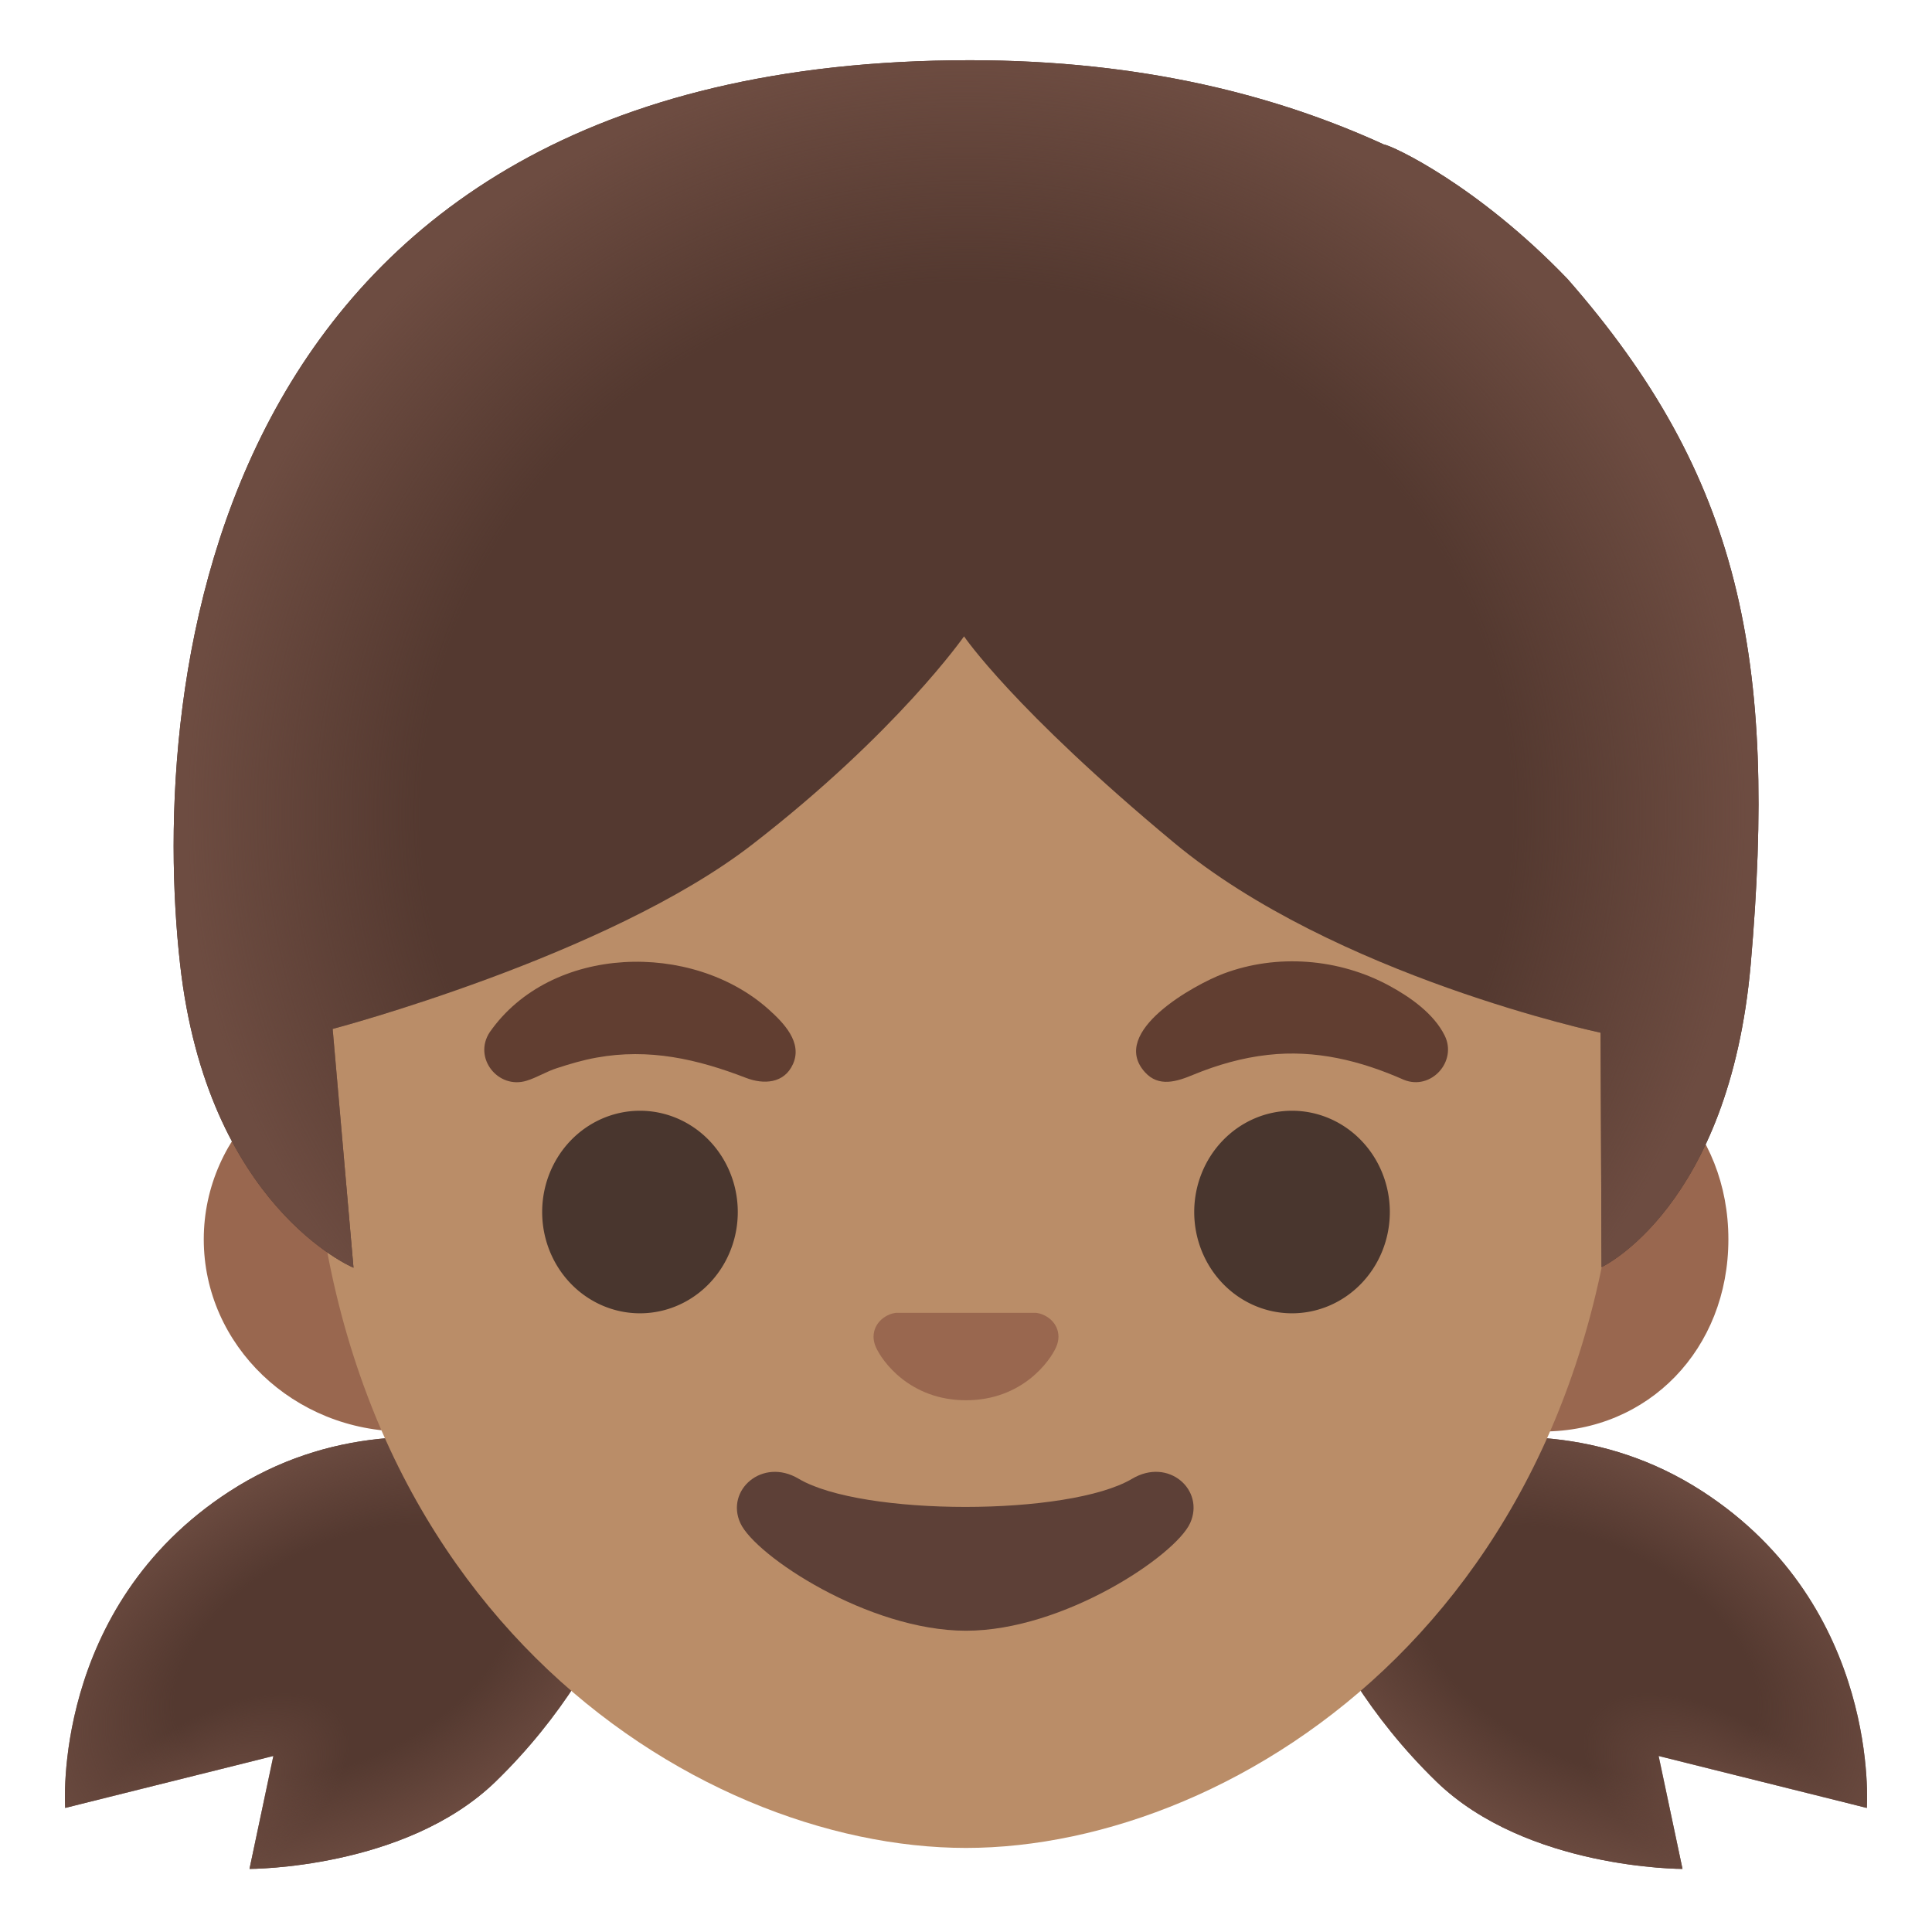 <svg viewBox="0 0 128 128" xmlns="http://www.w3.org/2000/svg">
  <defs>
    <radialGradient id="hairHighlights_2_" cx="65.062" cy="-54.151" gradientTransform="matrix(1 0.019 0.019 -0.974 0 0)" gradientUnits="userSpaceOnUse" r="51.664">
      <stop offset="0.699" stop-color="#6D4C41" stop-opacity="0"/>
      <stop offset="1" stop-color="#6D4C41"/>
    </radialGradient>
    <radialGradient id="SVGID_1_" cx="-29.633" cy="-184.808" gradientTransform="matrix(0.89 -0.455 -0.266 -0.519 0 0)" gradientUnits="userSpaceOnUse" r="23.02">
      <stop offset="0.525" stop-color="#6D4C41" stop-opacity="0"/>
      <stop offset="1" stop-color="#6D4C41"/>
    </radialGradient>
    <radialGradient id="SVGID_2_" cx="-53.867" cy="-212.227" gradientTransform="matrix(0.838 -0.546 -0.277 -0.425 0 0)" gradientUnits="userSpaceOnUse" r="15.43">
      <stop offset="0" stop-color="#6D4C41"/>
      <stop offset="0.699" stop-color="#6D4C41" stop-opacity="0"/>
    </radialGradient>
    <radialGradient id="SVGID_3_" cx="-143.592" cy="-84.911" gradientTransform="matrix(-0.89 -0.455 0.266 -0.519 0 0)" gradientUnits="userSpaceOnUse" r="23.02">
      <stop offset="0.525" stop-color="#6D4C41" stop-opacity="0"/>
      <stop offset="1" stop-color="#6D4C41"/>
    </radialGradient>
    <radialGradient id="SVGID_4_" cx="-161.131" cy="-74.428" gradientTransform="matrix(-0.838 -0.546 0.277 -0.425 0 0)" gradientUnits="userSpaceOnUse" r="15.43">
      <stop offset="0" stop-color="#6D4C41"/>
      <stop offset="0.699" stop-color="#6D4C41" stop-opacity="0"/>
    </radialGradient>
  </defs>
  <path id="hair_2_" d="M16.53,123.82 L18.11,116.34 L4.32,119.78 C4.32,119.78 3.35,106.48 15.22,98.8 C28.23,90.38 43.21,99.35 43.21,99.35 C43.21,99.35 41.74,109.39 32.83,118.04 C26.83,123.85 16.53,123.82 16.53,123.82 Z" fill="#543930"/>
  <path id="hair" d="M111.47,123.82 L109.89,116.34 L123.68,119.78 C123.68,119.78 124.65,106.48 112.78,98.8 C99.77,90.38 84.79,99.35 84.79,99.35 C84.79,99.35 86.26,109.39 95.17,118.04 C101.17,123.85 111.47,123.82 111.47,123.82 Z" fill="#543930"/>
  <path d="M16.53,123.82 L18.11,116.34 L4.32,119.78 C4.32,119.78 3.35,106.48 15.22,98.8 C28.23,90.38 43.21,99.35 43.21,99.35 C43.21,99.35 41.74,109.39 32.83,118.04 C26.83,123.85 16.53,123.82 16.53,123.82 Z" fill="url(#SVGID_1_)"/>
  <path d="M16.53,123.82 L18.11,116.34 L4.32,119.78 C4.32,119.78 3.35,106.48 15.22,98.8 C28.23,90.38 41.74,109.39 32.83,118.04 C26.83,123.85 16.53,123.82 16.53,123.82 Z" fill="url(#SVGID_2_)"/>
  <path d="M111.47,123.82 L109.89,116.34 L123.68,119.78 C123.68,119.78 124.65,106.48 112.78,98.8 C99.77,90.38 84.79,99.35 84.79,99.35 C84.79,99.35 86.26,109.39 95.17,118.04 C101.17,123.85 111.47,123.82 111.47,123.82 Z" fill="url(#SVGID_3_)"/>
  <path d="M111.47,123.82 L109.89,116.34 L123.68,119.78 C123.68,119.78 124.65,106.48 112.78,98.8 C99.77,90.38 86.26,109.39 95.17,118.04 C101.17,123.85 111.47,123.82 111.47,123.82 Z" fill="url(#SVGID_4_)"/>
  <path id="ears" d="M26.79,94.84 C19.46,94.84 13.5,89.13 13.5,82.11 C13.5,75.09 19.46,69.38 26.79,69.38 L102.22,69.38 C109.22,69.38 114.51,74.85 114.51,82.11 C114.51,89.37 109.23,94.84 102.22,94.84 L26.79,94.84 Z" fill="#99674F"/>
  <path id="head" d="M64,122.43 C45.95,122.43 20.54,106.26 20.54,70.31 C20.54,36.87 39.63,10.67 64,10.67 C88.37,10.67 107.46,36.87 107.46,70.31 C107.46,106.26 82.05,122.43 64,122.43 Z" fill="#BA8D68"/>
  <path id="nose_1_" d="M69.07,87.09 C68.93,87.03 68.79,87 68.65,86.98 L59.35,86.98 C59.21,87 59.07,87.03 58.93,87.09 C58.09,87.43 57.62,88.31 58.02,89.23 C58.42,90.16 60.27,92.77 64,92.77 C67.73,92.77 69.58,90.16 69.98,89.23 C70.38,88.31 69.92,87.43 69.07,87.09 Z" fill="#99674F"/>
  <path d="M32.45,68.38 C36.52,62.56 45.87,62.34 50.93,66.88 C51.91,67.76 53.18,69.05 52.54,70.49 C51.96,71.8 50.58,71.86 49.42,71.41 C46.18,70.16 43,69.44 39.52,70.07 C38.62,70.23 37.75,70.49 36.89,70.77 C36.2,70.99 35.58,71.39 34.89,71.6 C33,72.19 31.32,70.08 32.45,68.38 Z" fill="#613E31"/>
  <path d="M93.01,71.54 C90.14,70.27 87.15,69.53 83.99,69.89 C82.29,70.08 80.65,70.55 79.07,71.2 C77.99,71.65 76.77,72.06 75.85,71.03 C73.44,68.35 79.17,65.22 81.05,64.51 C84.6,63.17 88.71,63.5 92.03,65.3 C93.42,66.05 94.99,67.15 95.71,68.6 C96.57,70.32 94.81,72.27 93.01,71.54 Z" fill="#613E31"/>
  <path d="M48.88,80.3 A6.48 6.71 0 1 1 35.92,80.3 A6.48 6.71 0 1 1 48.88,80.3 Z" fill="#49362E"/>
  <path d="M92.08,80.3 A6.48 6.71 0 1 1 79.12,80.3 A6.48 6.71 0 1 1 92.08,80.3 Z" fill="#49362E"/>
  <path id="mouth_1_" d="M75.01,97.97 C70.82,100.46 57.1,100.46 52.91,97.97 C50.51,96.54 48.05,98.73 49.05,100.91 C50.03,103.06 57.52,108.04 64,108.04 C70.47,108.04 77.87,103.06 78.85,100.91 C79.84,98.72 77.42,96.54 75.01,97.97 Z" fill="#5D4037"/>
  <path id="hair_3_" d="M103.86,18.49 C97.89,12.27 92.23,9.64 91.68,9.57 C84.75,6.4 75.83,3.99 64.26,3.99 C13.41,3.99 9.88,45.62 11.93,63.87 C13.73,79.96 23.42,83.99 23.42,83.99 L22.04,68.17 C22.04,68.17 40.24,63.38 49.84,55.95 C59.44,48.52 63.87,42.16 63.87,42.16 C63.87,42.16 67.11,46.96 77.78,55.83 C88.45,64.7 106.04,68.42 106.04,68.42 L106.11,83.95 C106.11,83.95 114.57,80.01 115.99,63.88 C117.75,43.67 115.33,31.58 103.86,18.49 Z" fill="#543930"/>
  <path id="hairHighlights_1_" d="M103.86,18.49 C97.89,12.27 92.23,9.64 91.68,9.57 C84.75,6.4 75.83,3.99 64.26,3.99 C13.41,3.99 9.88,45.62 11.93,63.87 C13.73,79.96 23.42,83.99 23.42,83.99 L22.04,68.17 C22.04,68.17 40.24,63.38 49.84,55.95 C59.44,48.52 63.87,42.16 63.87,42.16 C63.87,42.16 67.11,46.96 77.78,55.83 C88.45,64.7 106.04,68.42 106.04,68.42 L106.11,83.95 C106.11,83.95 114.57,80.01 115.99,63.88 C117.75,43.67 115.33,31.58 103.86,18.49 Z" fill="url(#hairHighlights_2_)"/>
</svg>